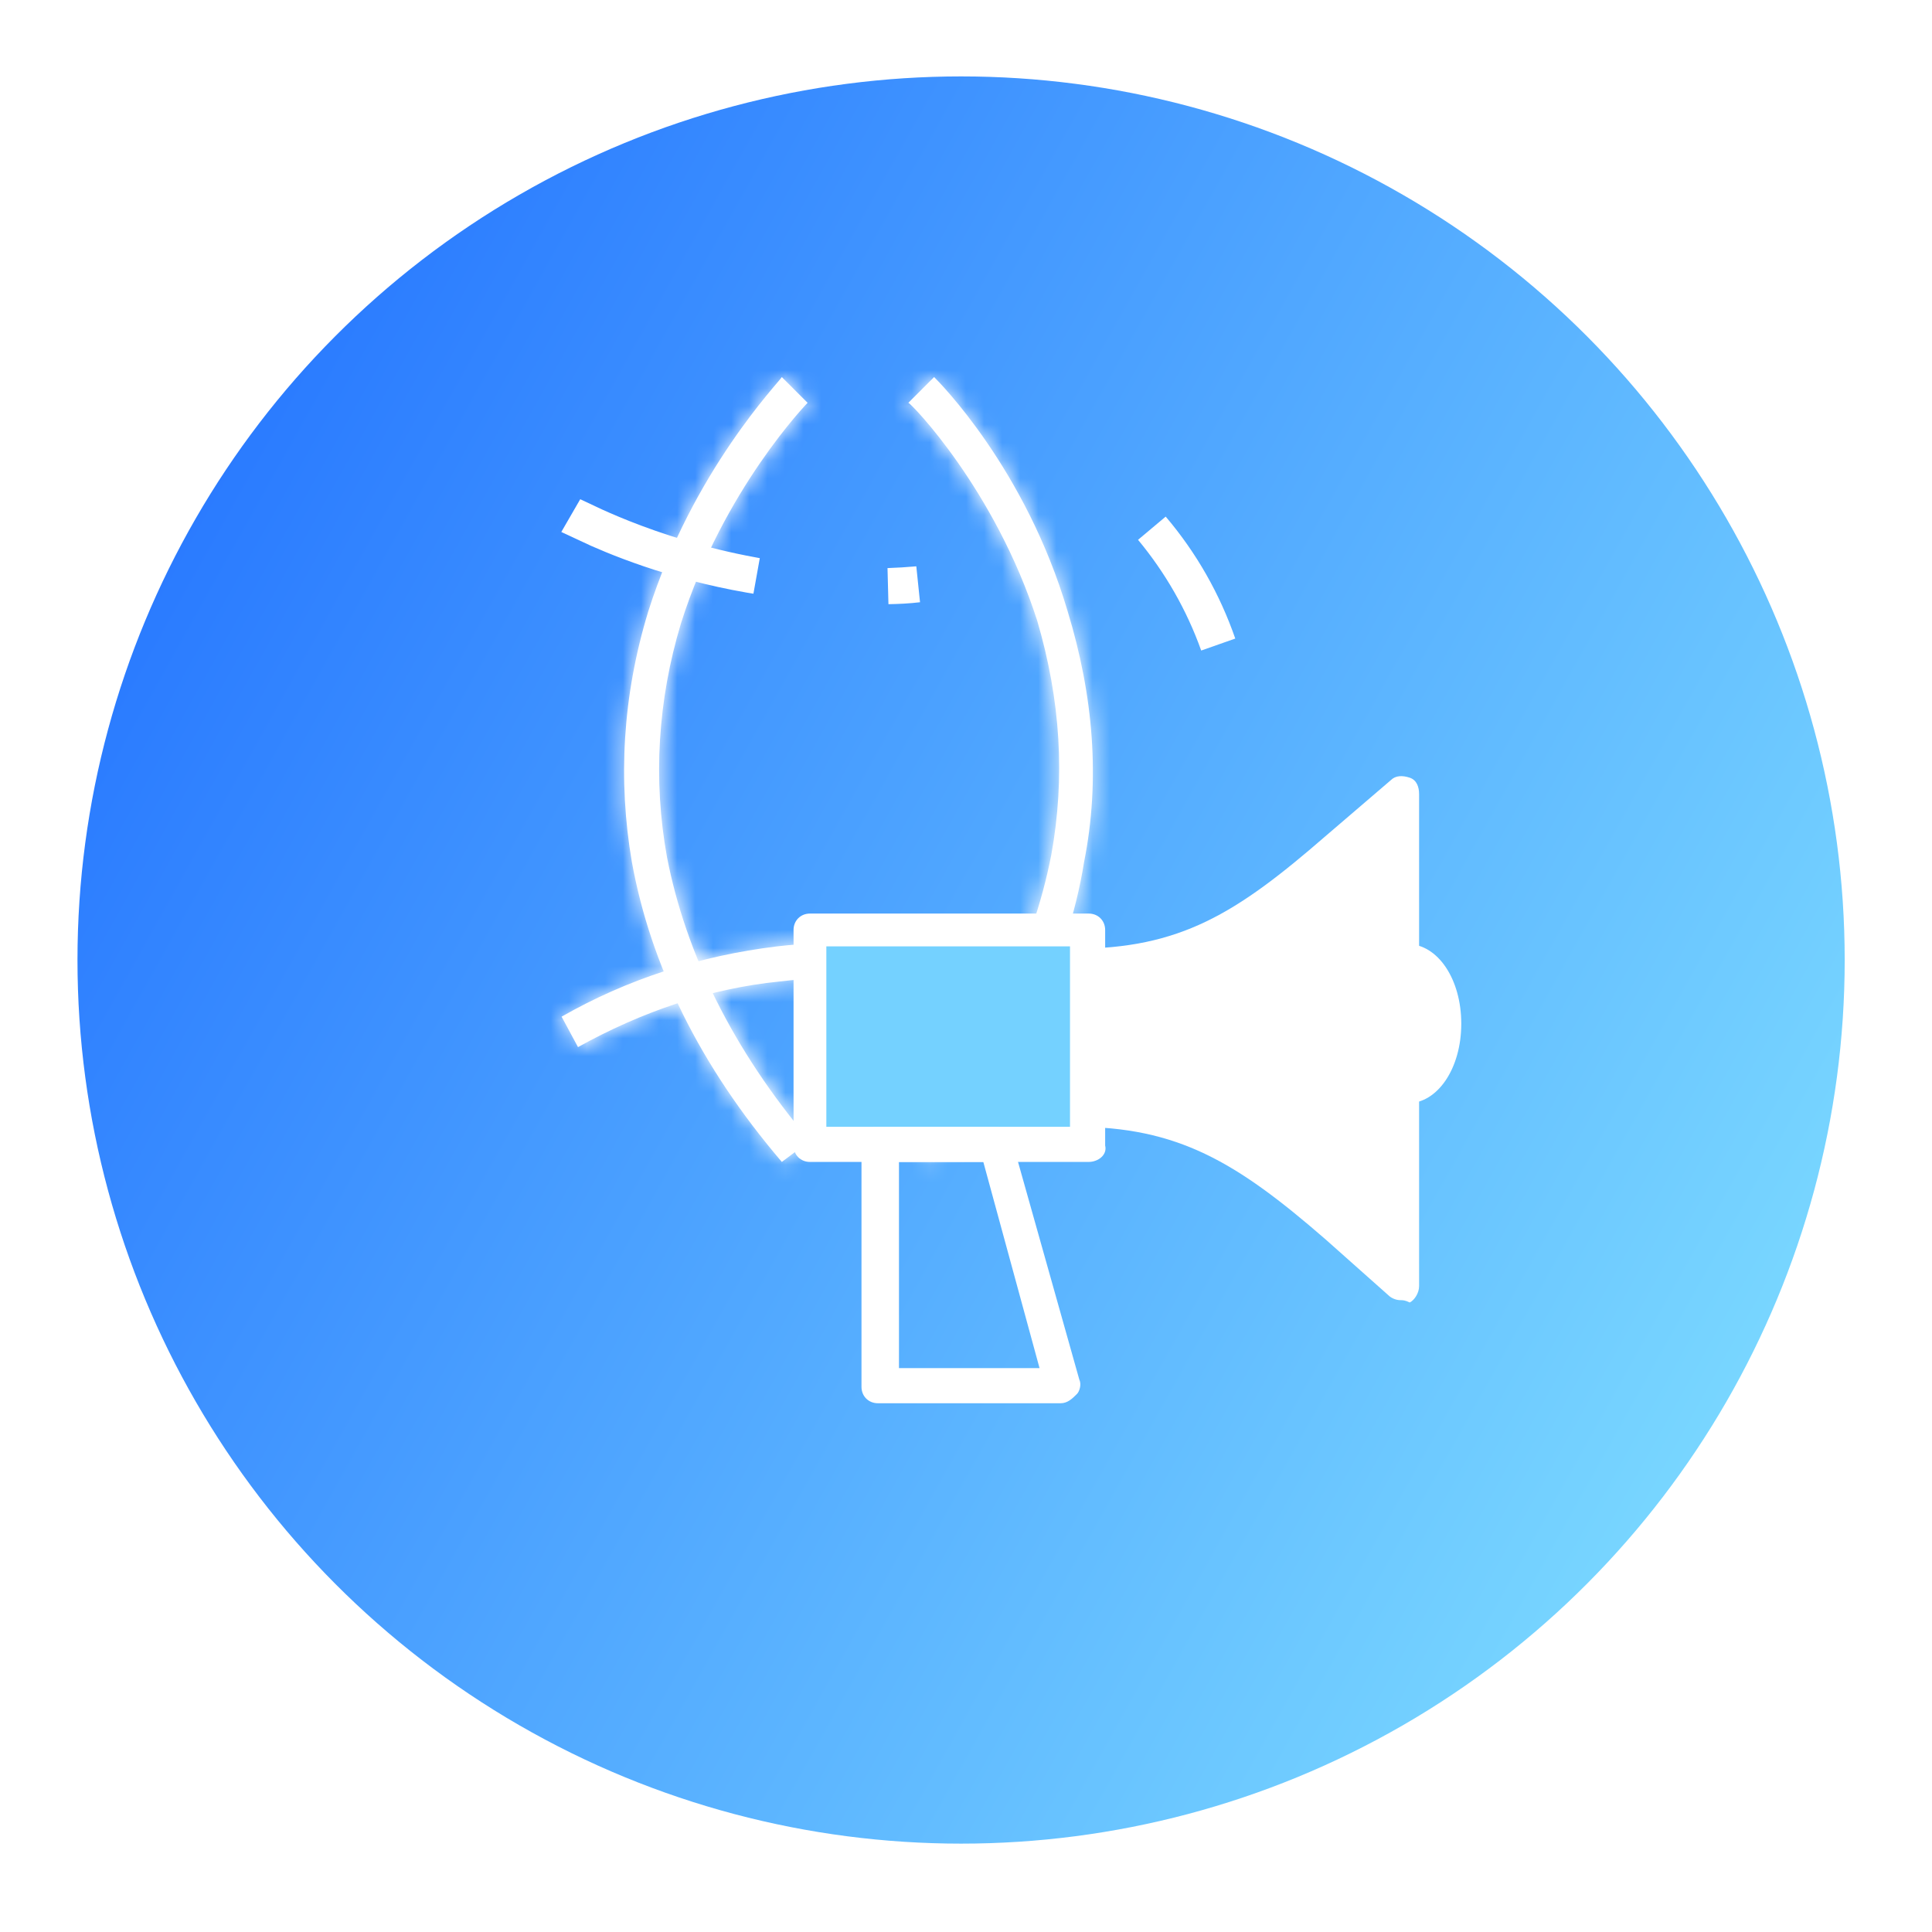 <svg width="107" height="107" viewBox="0 0 107 107" fill="none" xmlns="http://www.w3.org/2000/svg">
<g filter="url(#filter0_d)">
<circle cx="53.228" cy="49.169" r="48.937" fill="url(#paint0_linear)"/>
</g>
<path d="M67.468 35.693C66.624 33.328 65.372 31.154 63.797 29.258C65.428 31.178 66.656 33.352 67.468 35.693Z" fill="white" stroke="white" stroke-width="2"/>
<mask id="path-3-inside-1" fill="white">
<path d="M47.452 21.53V63.961V21.53Z"/>
</mask>
<path d="M47.452 21.53V63.961V21.53Z" fill="white"/>
<path d="M46.452 21.53V63.961H48.452V21.53H46.452ZM48.452 63.961V21.53H46.452V63.961H48.452Z" fill="white" mask="url(#path-3-inside-1)"/>
<mask id="path-5-inside-2" fill="white">
<path d="M26.172 42.811H68.603H26.172Z"/>
</mask>
<path d="M26.172 42.811H68.603H26.172Z" fill="white"/>
<path d="M26.172 43.811H68.603V41.811H26.172V43.811ZM68.603 41.811H26.172V43.811H68.603V41.811Z" fill="white" mask="url(#path-5-inside-2)"/>
<mask id="path-7-inside-3" fill="white">
<path d="M43.3 64.351C38.758 59.031 36.033 53.451 34.995 47.742C34.217 43.2 34.476 38.529 35.904 33.857C38.369 26.072 43.17 21.141 43.3 20.882L44.727 22.309L44.079 21.66L44.727 22.309C44.727 22.309 40.056 27.11 37.72 34.506C36.423 38.788 36.163 43.2 36.942 47.482C37.98 52.802 40.575 58.122 44.857 63.183L43.3 64.351Z"/>
</mask>
<path d="M43.3 64.351C38.758 59.031 36.033 53.451 34.995 47.742C34.217 43.2 34.476 38.529 35.904 33.857C38.369 26.072 43.17 21.141 43.3 20.882L44.727 22.309L44.079 21.66L44.727 22.309C44.727 22.309 40.056 27.11 37.72 34.506C36.423 38.788 36.163 43.2 36.942 47.482C37.98 52.802 40.575 58.122 44.857 63.183L43.3 64.351Z" fill="white"/>
<path d="M43.3 64.351L41.779 65.649L42.998 67.077L44.5 65.951L43.3 64.351ZM34.995 47.742L33.024 48.08L33.026 48.089L33.028 48.099L34.995 47.742ZM35.904 33.857L33.997 33.254L33.994 33.263L33.991 33.273L35.904 33.857ZM43.3 20.882L44.714 19.467L42.752 17.505L41.511 19.987L43.3 20.882ZM44.727 22.309L46.161 23.704L47.536 22.29L46.142 20.895L44.727 22.309ZM37.72 34.506L35.813 33.904L35.81 33.915L35.806 33.926L37.72 34.506ZM36.942 47.482L34.974 47.84L34.976 47.852L34.979 47.865L36.942 47.482ZM44.857 63.183L46.057 64.783L47.754 63.51L46.384 61.891L44.857 63.183ZM44.821 63.052C40.475 57.961 37.929 52.698 36.963 47.384L33.028 48.099C34.138 54.204 37.041 60.1 41.779 65.649L44.821 63.052ZM36.967 47.404C36.241 43.169 36.481 38.813 37.816 34.442L33.991 33.273C32.472 38.244 32.193 43.232 33.024 48.08L36.967 47.404ZM37.81 34.461C38.969 30.803 40.682 27.8 42.131 25.673C42.853 24.613 43.506 23.776 43.985 23.189C44.225 22.895 44.422 22.664 44.571 22.489C44.641 22.406 44.713 22.322 44.769 22.253C44.796 22.22 44.834 22.174 44.871 22.124C44.879 22.113 44.993 21.968 45.089 21.776L41.511 19.987C41.566 19.877 41.619 19.799 41.634 19.776C41.656 19.744 41.672 19.722 41.678 19.715C41.689 19.7 41.692 19.697 41.677 19.716C41.647 19.752 41.6 19.808 41.522 19.9C41.373 20.075 41.154 20.332 40.888 20.658C40.353 21.312 39.627 22.244 38.825 23.421C37.224 25.771 35.304 29.126 33.997 33.254L37.81 34.461ZM41.886 22.296L43.313 23.723L46.142 20.895L44.714 19.467L41.886 22.296ZM46.142 20.895L45.493 20.246L42.664 23.074L43.313 23.723L46.142 20.895ZM42.664 23.074L43.313 23.723L46.142 20.895L45.493 20.246L42.664 23.074ZM44.727 22.309C43.294 20.914 43.294 20.915 43.293 20.915C43.293 20.915 43.293 20.916 43.292 20.916C43.292 20.916 43.291 20.917 43.29 20.918C43.289 20.92 43.287 20.922 43.285 20.924C43.281 20.928 43.275 20.933 43.269 20.94C43.256 20.953 43.239 20.971 43.218 20.994C43.175 21.04 43.116 21.103 43.041 21.185C42.892 21.349 42.684 21.585 42.429 21.889C41.919 22.497 41.222 23.379 40.451 24.502C38.914 26.739 37.056 29.967 35.813 33.904L39.628 35.108C40.72 31.649 42.366 28.779 43.748 26.767C44.437 25.764 45.054 24.983 45.493 24.46C45.713 24.198 45.887 24.002 46.003 23.874C46.061 23.81 46.104 23.764 46.131 23.735C46.144 23.721 46.154 23.711 46.159 23.706C46.161 23.703 46.163 23.702 46.163 23.701C46.163 23.701 46.163 23.701 46.163 23.702C46.163 23.702 46.162 23.702 46.162 23.702C46.162 23.703 46.161 23.703 46.161 23.703C46.161 23.703 46.161 23.704 44.727 22.309ZM35.806 33.926C34.419 38.506 34.138 43.239 34.974 47.84L38.91 47.124C38.189 43.161 38.427 39.071 39.634 35.086L35.806 33.926ZM34.979 47.865C36.091 53.563 38.857 59.188 43.33 64.475L46.384 61.891C42.293 57.056 39.869 52.041 38.905 47.099L34.979 47.865ZM43.657 61.583L42.1 62.751L44.5 65.951L46.057 64.783L43.657 61.583Z" fill="white" mask="url(#path-7-inside-3)"/>
<mask id="path-9-inside-4" fill="white">
<path d="M51.734 64.351L50.307 63.053C54.589 57.992 57.184 52.672 58.222 47.352C59.001 43.07 58.741 38.788 57.444 34.377C55.108 27.11 50.437 22.309 50.307 22.309L51.734 20.882C51.994 21.141 56.795 25.942 59.13 33.857C60.558 38.529 60.947 43.2 60.039 47.742C59.13 53.451 56.276 59.031 51.734 64.351Z"/>
</mask>
<path d="M51.734 64.351L50.307 63.053C54.589 57.992 57.184 52.672 58.222 47.352C59.001 43.07 58.741 38.788 57.444 34.377C55.108 27.11 50.437 22.309 50.307 22.309L51.734 20.882C51.994 21.141 56.795 25.942 59.13 33.857C60.558 38.529 60.947 43.2 60.039 47.742C59.13 53.451 56.276 59.031 51.734 64.351Z" fill="white"/>
<path d="M51.734 64.351L50.389 65.831L51.916 67.219L53.255 65.649L51.734 64.351ZM50.307 63.053L48.78 61.761L47.533 63.235L48.962 64.533L50.307 63.053ZM58.222 47.352L60.185 47.735L60.188 47.723L60.19 47.71L58.222 47.352ZM57.444 34.377L59.362 33.812L59.355 33.788L59.348 33.764L57.444 34.377ZM50.307 22.309L48.893 20.895L45.478 24.309H50.307V22.309ZM51.734 20.882L53.148 19.467L51.734 18.053L50.32 19.467L51.734 20.882ZM59.13 33.857L57.212 34.423L57.215 34.433L57.218 34.442L59.13 33.857ZM60.039 47.742L58.078 47.349L58.07 47.388L58.064 47.427L60.039 47.742ZM53.08 62.871L51.652 61.573L48.962 64.533L50.389 65.831L53.08 62.871ZM51.834 64.345C56.307 59.059 59.073 53.433 60.185 47.735L56.259 46.969C55.295 51.912 52.871 56.926 48.78 61.761L51.834 64.345ZM60.19 47.71C61.028 43.102 60.742 38.505 59.362 33.812L55.525 34.941C56.74 39.072 56.974 43.038 56.255 46.995L60.19 47.71ZM59.348 33.764C58.103 29.892 56.244 26.696 54.687 24.471C53.906 23.356 53.192 22.472 52.654 21.856C52.386 21.55 52.154 21.301 51.973 21.119C51.885 21.031 51.793 20.942 51.705 20.864C51.666 20.829 51.597 20.77 51.513 20.709C51.475 20.681 51.394 20.623 51.285 20.563C51.231 20.533 51.136 20.483 51.011 20.436C50.912 20.399 50.652 20.309 50.307 20.309V24.309C49.964 24.309 49.707 24.219 49.611 24.183C49.489 24.138 49.398 24.09 49.348 24.062C49.248 24.007 49.177 23.956 49.151 23.937C49.118 23.913 49.094 23.893 49.083 23.884C49.071 23.874 49.063 23.867 49.06 23.865C49.056 23.862 49.08 23.883 49.137 23.94C49.245 24.049 49.418 24.232 49.642 24.489C50.09 25 50.714 25.771 51.41 26.765C52.804 28.757 54.449 31.594 55.54 34.989L59.348 33.764ZM51.721 23.723L53.148 22.296L50.32 19.467L48.893 20.895L51.721 23.723ZM50.32 22.296C50.486 22.462 55.015 26.979 57.212 34.423L61.049 33.291C58.574 24.906 53.501 19.82 53.148 19.467L50.32 22.296ZM57.218 34.442C58.565 38.852 58.911 43.185 58.078 47.349L62 48.134C62.984 43.215 62.55 38.205 61.043 33.273L57.218 34.442ZM58.064 47.427C57.227 52.686 54.58 57.937 50.213 63.052L53.255 65.649C57.972 60.124 61.034 54.216 62.014 48.056L58.064 47.427Z" fill="white" mask="url(#path-9-inside-4)"/>
<path d="M41.522 31.834C37.258 31.092 34.019 29.74 32.496 29.022L32.54 28.946C33.018 29.172 33.681 29.468 34.497 29.791C36.261 30.49 38.757 31.323 41.689 31.856C41.755 31.869 41.822 31.881 41.889 31.894C41.767 31.874 41.644 31.854 41.522 31.834ZM49.187 32.462C49.737 32.443 50.286 32.409 50.835 32.361C50.291 32.426 49.754 32.452 49.187 32.462Z" fill="white" stroke="white" stroke-width="2"/>
<mask id="path-12-inside-5" fill="white">
<path d="M62.764 57.992C62.764 57.992 58.741 55.787 53.032 54.749C49.658 54.1 46.414 53.97 43.17 54.359C39.278 54.749 35.514 56.046 32.011 57.992L31.103 56.306C34.736 54.23 38.758 52.932 43.041 52.413C46.414 52.024 49.918 52.153 53.421 52.802C59.52 53.97 63.542 56.176 63.672 56.306L62.764 57.992L63.283 57.084L62.764 57.992Z"/>
</mask>
<path d="M62.764 57.992C62.764 57.992 58.741 55.787 53.032 54.749C49.658 54.1 46.414 53.97 43.17 54.359C39.278 54.749 35.514 56.046 32.011 57.992L31.103 56.306C34.736 54.23 38.758 52.932 43.041 52.413C46.414 52.024 49.918 52.153 53.421 52.802C59.52 53.97 63.542 56.176 63.672 56.306L62.764 57.992L63.283 57.084L62.764 57.992Z" fill="white"/>
<path d="M62.764 57.992L61.802 59.746L63.525 60.691L64.5 58.985L62.764 57.992ZM53.032 54.749L52.654 56.713L52.664 56.715L52.674 56.716L53.032 54.749ZM43.17 54.359L43.369 56.349L43.389 56.347L43.408 56.345L43.17 54.359ZM32.011 57.992L30.25 58.941L31.211 60.725L32.982 59.741L32.011 57.992ZM31.103 56.306L30.11 54.569L28.417 55.537L29.342 57.254L31.103 56.306ZM43.041 52.413L42.811 50.426L42.8 50.428L43.041 52.413ZM53.421 52.802L53.797 50.838L53.785 50.836L53.421 52.802ZM63.672 56.306L65.433 57.254L66.138 55.944L65.086 54.892L63.672 56.306ZM62.764 57.992C63.725 56.239 63.725 56.239 63.725 56.239C63.724 56.238 63.724 56.238 63.724 56.238C63.723 56.238 63.723 56.237 63.722 56.237C63.721 56.236 63.719 56.235 63.717 56.234C63.713 56.232 63.708 56.23 63.703 56.227C63.691 56.22 63.676 56.212 63.656 56.202C63.618 56.181 63.564 56.153 63.495 56.117C63.357 56.047 63.161 55.948 62.909 55.827C62.406 55.587 61.682 55.26 60.776 54.901C58.965 54.183 56.404 53.329 53.39 52.781L52.674 56.716C55.37 57.206 57.674 57.974 59.302 58.619C60.114 58.941 60.754 59.23 61.183 59.436C61.398 59.539 61.56 59.62 61.665 59.674C61.717 59.701 61.755 59.721 61.778 59.733C61.79 59.739 61.797 59.744 61.801 59.746C61.803 59.747 61.805 59.748 61.805 59.748C61.805 59.748 61.804 59.748 61.804 59.747C61.804 59.747 61.804 59.747 61.803 59.747C61.803 59.747 61.803 59.747 61.803 59.746C61.802 59.746 61.802 59.746 62.764 57.992ZM53.41 52.785C49.844 52.099 46.392 51.958 42.932 52.374L43.408 56.345C46.436 55.982 49.472 56.101 52.654 56.713L53.41 52.785ZM42.971 52.369C38.766 52.79 34.742 54.187 31.04 56.244L32.982 59.741C36.286 57.905 39.789 56.707 43.369 56.349L42.971 52.369ZM33.772 57.044L32.864 55.358L29.342 57.254L30.25 58.941L33.772 57.044ZM32.095 58.042C35.484 56.106 39.249 54.887 43.281 54.398L42.8 50.428C38.268 50.977 33.988 52.353 30.11 54.569L32.095 58.042ZM43.27 54.4C46.437 54.034 49.74 54.155 53.057 54.769L53.785 50.836C50.095 50.152 46.391 50.013 42.811 50.426L43.27 54.4ZM53.045 54.767C55.949 55.322 58.355 56.126 60.042 56.8C60.885 57.137 61.542 57.44 61.985 57.66C62.207 57.77 62.369 57.856 62.469 57.912C62.494 57.926 62.513 57.937 62.527 57.945C62.535 57.949 62.54 57.952 62.544 57.955C62.546 57.956 62.547 57.957 62.548 57.958C62.55 57.958 62.55 57.958 62.55 57.958C62.55 57.958 62.549 57.958 62.548 57.957C62.547 57.956 62.545 57.955 62.542 57.953C62.537 57.95 62.526 57.943 62.512 57.933C62.499 57.924 62.473 57.906 62.44 57.881C62.417 57.863 62.343 57.806 62.258 57.72L65.086 54.892C64.941 54.746 64.797 54.65 64.785 54.642C64.736 54.608 64.69 54.579 64.655 54.557C64.583 54.513 64.502 54.466 64.42 54.42C64.251 54.326 64.03 54.209 63.762 54.076C63.223 53.809 62.469 53.463 61.528 53.086C59.646 52.334 56.992 51.45 53.797 50.838L53.045 54.767ZM61.911 55.358L61.003 57.044L64.525 58.941L65.433 57.254L61.911 55.358ZM64.5 58.985L65.019 58.077L61.546 56.092L61.027 57L64.5 58.985ZM61.546 56.092L61.027 57L64.5 58.985L65.019 58.077L61.546 56.092Z" fill="white" mask="url(#path-12-inside-5)"/>
<path d="M77.946 60.199C79.02 60.199 79.892 58.63 79.892 56.695C79.892 54.76 79.02 53.191 77.946 53.191C76.871 53.191 75.999 54.76 75.999 56.695C75.999 58.63 76.871 60.199 77.946 60.199Z" fill="white"/>
<path d="M77.945 61.107C76.259 61.107 74.961 59.16 74.961 56.695C74.961 54.23 76.259 52.283 77.945 52.283C79.632 52.283 80.93 54.23 80.93 56.695C80.93 59.16 79.632 61.107 77.945 61.107ZM77.945 54.23C77.556 54.23 76.907 55.138 76.907 56.695C76.907 58.252 77.556 59.16 77.945 59.16C78.335 59.16 78.984 58.252 78.984 56.695C78.984 55.138 78.335 54.23 77.945 54.23Z" fill="white"/>
<path fill-rule="evenodd" clip-rule="evenodd" d="M76.907 71.747C77.037 71.877 77.297 72.007 77.556 72.007C77.686 72.007 77.816 72.007 78.075 72.136C78.335 72.007 78.594 71.617 78.594 71.228V43.979C78.594 43.59 78.465 43.2 78.075 43.071C77.686 42.941 77.297 42.941 77.037 43.2L73.404 46.314C68.473 50.596 65.359 52.543 59.52 52.543C59.13 52.543 58.741 52.802 58.611 53.062L57.054 55.787H56.795C56.535 55.787 56.146 56.046 56.016 56.306C55.886 56.565 55.886 56.955 56.016 57.214L56.146 57.474L56.016 57.733C55.886 57.993 55.886 58.382 56.016 58.642C56.146 59.031 56.406 59.16 56.795 59.16H57.054L58.611 61.885C58.871 62.275 59.13 62.404 59.52 62.404C65.229 62.404 68.473 64.351 73.404 68.633L76.907 71.747Z" fill="white"/>
<path d="M60.298 51.375H44.857V63.313H60.298V51.375Z" fill="#74D1FF"/>
<path d="M60.298 64.351H44.857C44.338 64.351 43.949 63.962 43.949 63.443V51.505C43.949 50.986 44.338 50.596 44.857 50.596H60.298C60.817 50.596 61.207 50.986 61.207 51.505V63.443C61.336 63.962 60.817 64.351 60.298 64.351ZM45.765 62.404H59.26V52.413H45.765V62.404Z" fill="white"/>
<path d="M58.741 77.716H48.62C48.101 77.716 47.712 77.327 47.712 76.808V63.313C47.712 62.794 48.101 62.404 48.62 62.404H55.108C55.497 62.404 55.887 62.664 56.016 63.053L59.779 76.418C59.909 76.678 59.779 77.067 59.65 77.197C59.39 77.457 59.13 77.716 58.741 77.716ZM49.658 75.77H57.573L54.459 64.351H49.788V75.77H49.658Z" fill="white"/>
<defs>
<filter id="filter0_d" x="0.29" y="0.232" width="105.875" height="105.875" filterUnits="userSpaceOnUse" color-interpolation-filters="sRGB">
<feFlood flood-opacity="0" result="BackgroundImageFix"/>
<feColorMatrix in="SourceAlpha" type="matrix" values="0 0 0 0 0 0 0 0 0 0 0 0 0 0 0 0 0 0 127 0"/>
<feOffset dy="4"/>
<feGaussianBlur stdDeviation="2"/>
<feColorMatrix type="matrix" values="0 0 0 0 0 0 0 0 0 0 0 0 0 0 0 0 0 0 0.25 0"/>
<feBlend mode="normal" in2="BackgroundImageFix" result="effect1_dropShadow"/>
<feBlend mode="normal" in="SourceGraphic" in2="effect1_dropShadow" result="shape"/>
</filter>
<linearGradient id="paint0_linear" x1="102.165" y1="98.106" x2="-16.787" y2="31.84" gradientUnits="userSpaceOnUse">
<stop stop-color="#86E6FF"/>
<stop offset="1" stop-color="#1A68FF"/>
</linearGradient>
</defs>
</svg>
